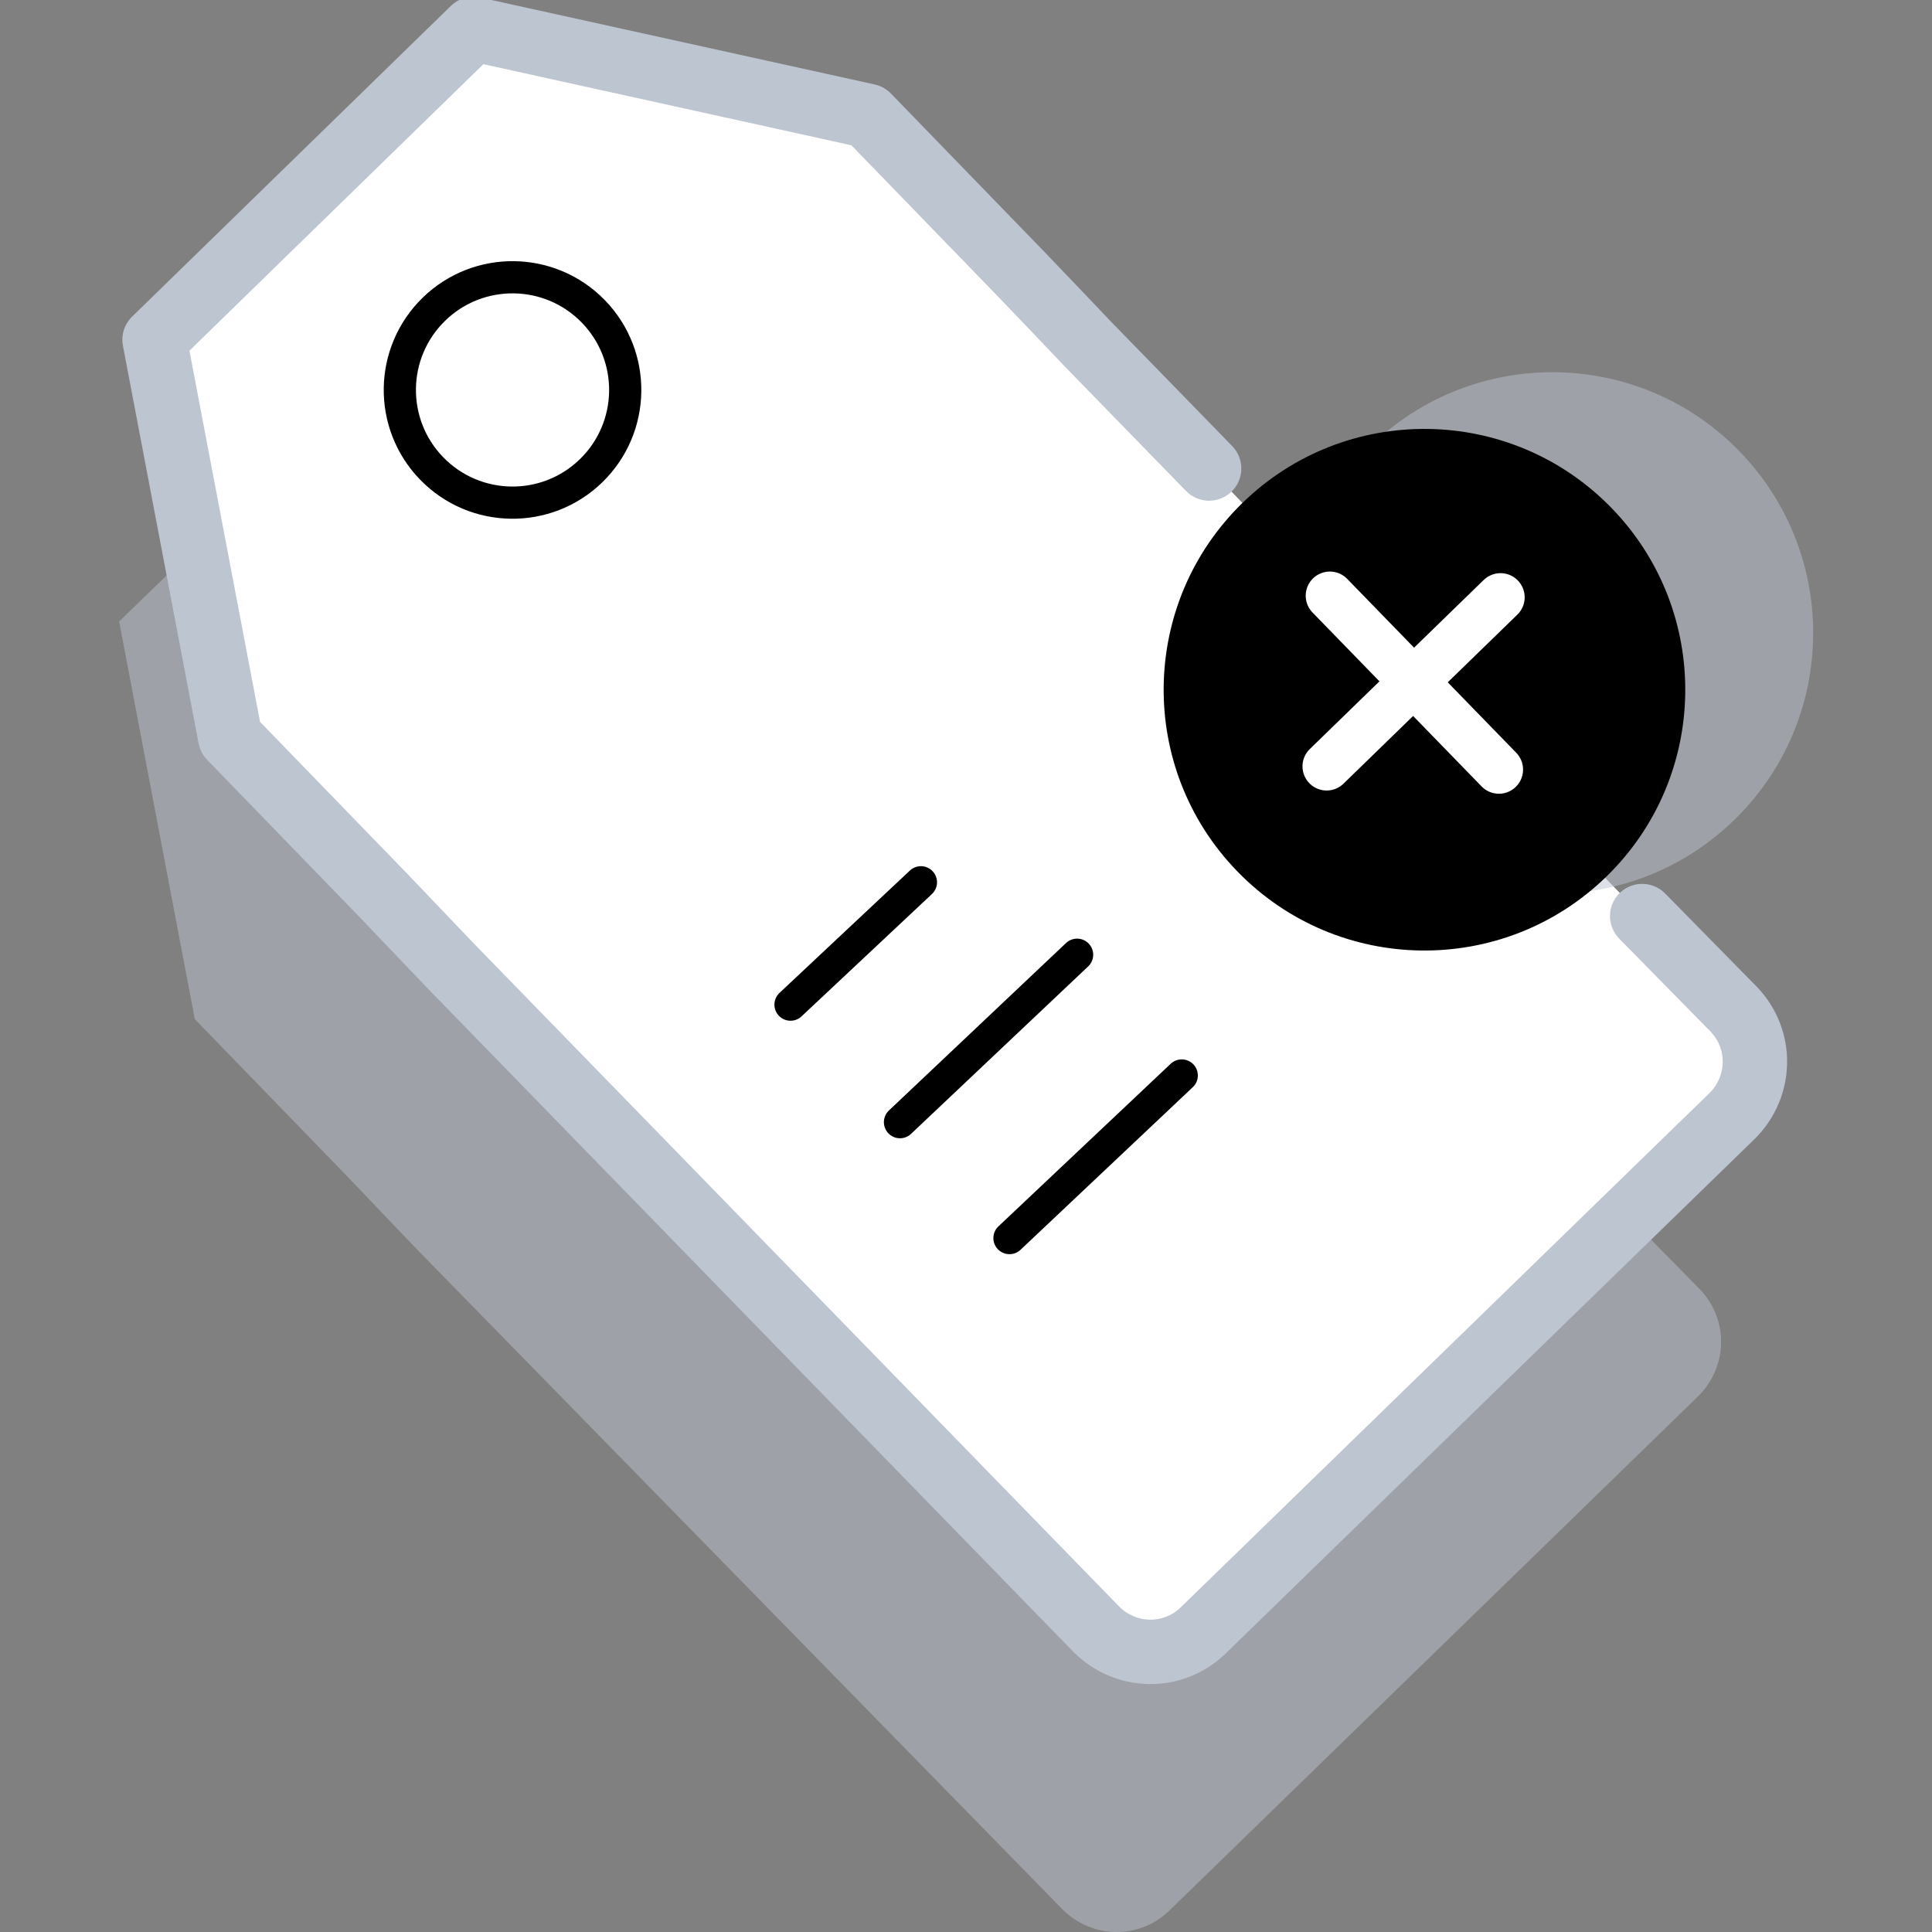 <?xml version="1.0" encoding="utf-8"?>
<!-- Generator: Adobe Illustrator 23.0.0, SVG Export Plug-In . SVG Version: 6.00 Build 0)  -->
<svg xmlns="http://www.w3.org/2000/svg" xmlns:xlink="http://www.w3.org/1999/xlink" x="0px" y="0px"
	 viewBox="0 0 120 120" style="enable-background:new 0 0 120 120;" xml:space="preserve">
<rect x="0" y="0" width="120" height="120" fill="#808080" stroke="none"/>
<style type="text/css">
	.icon-32-1{fill:#BDC5D1;}
	.icon-32-2{fill:#FFFFFF;stroke:#BDC5D1;}
	.icon-32-3{fill:none;stroke:hsla(198, 76%, 52%, 1);}
	.icon-32-4{fill:hsla(198, 76%, 52%, 1);}
	.icon-32-5{fill:none;stroke:#FFFFFF;}
</style>
<path class="icon-32-1 fill-gray-400" opacity=".5" d="M73,46.6l-7.5-7.7l-2-2.1l-2.2-2.3l-9.5-9.8l-24.5-5.4L7.4,38.6l4.7,24.7l9.5,9.8l2.1,2.2l2.1,2.2L66,118.6
	c1.8,1.8,4.7,1.9,6.6,0.1l32.9-32c1.8-1.8,1.9-4.7,0.1-6.6l-5.7-5.8"/>
<path class="icon-32-2 fill-white stroke-gray-400" stroke-width="4" stroke-linecap="round" stroke-linejoin="round" stroke-miterlimit="10" d="M75.1,29.1l-7.5-7.7l-2-2.1L63.4,17l-9.5-9.8L29.4,1.8L9.6,21.1l4.7,24.7l9.5,9.8l2.1,2.2l2.1,2.2l40.1,41.2
	c1.8,1.8,4.7,1.9,6.6,0.1l32.9-32c1.8-1.8,1.9-4.7,0.1-6.6l-5.7-5.8"/>
<ellipse transform="matrix(0.717 -0.697 0.697 0.717 -9.027869e-02 78.331)" class="icon-32-1 fill-gray-400" opacity=".5" cx="96.4" cy="39.3" rx="16.2" ry="16.2"/>
<ellipse transform="matrix(0.717 -0.697 0.697 0.717 -7.834 29.034)" class="icon-32-3 fill-none stroke-primary" stroke-width="2" stroke-linecap="round" stroke-linejoin="round" stroke-miterlimit="10" cx="31.8" cy="24.2" rx="7" ry="7"/>
<ellipse transform="matrix(0.717 -0.697 0.697 0.717 -4.81 73.837)" class="icon-32-4 fill-primary" cx="88.5" cy="42.8" rx="16.2" ry="16.2"/>
<line class="icon-32-5 fill-none stroke-white" stroke-width="3" stroke-linecap="round" stroke-linejoin="round" stroke-miterlimit="10" x1="82.6" y1="37" x2="93.1" y2="47.8"/>
<line class="icon-32-5 fill-none stroke-white" stroke-width="3" stroke-linecap="round" stroke-linejoin="round" stroke-miterlimit="10" x1="82.4" y1="47.6" x2="93.2" y2="37.1"/>
<line class="icon-32-3 fill-none stroke-primary" stroke-width="2" stroke-linecap="round" stroke-linejoin="round" stroke-miterlimit="10" x1="57.2" y1="54.8" x2="49.1" y2="62.4"/>
<line class="icon-32-3 fill-none stroke-primary" opacity=".5" stroke-width="2" stroke-linecap="round" stroke-linejoin="round" stroke-miterlimit="10" x1="66.9" y1="59.3" x2="55.9" y2="69.7"/>
<line class="icon-32-3 fill-none stroke-primary" opacity=".5" stroke-width="2" stroke-linecap="round" stroke-linejoin="round" stroke-miterlimit="10" x1="73.4" y1="66.8" x2="62.7" y2="76.9"/>
</svg>
